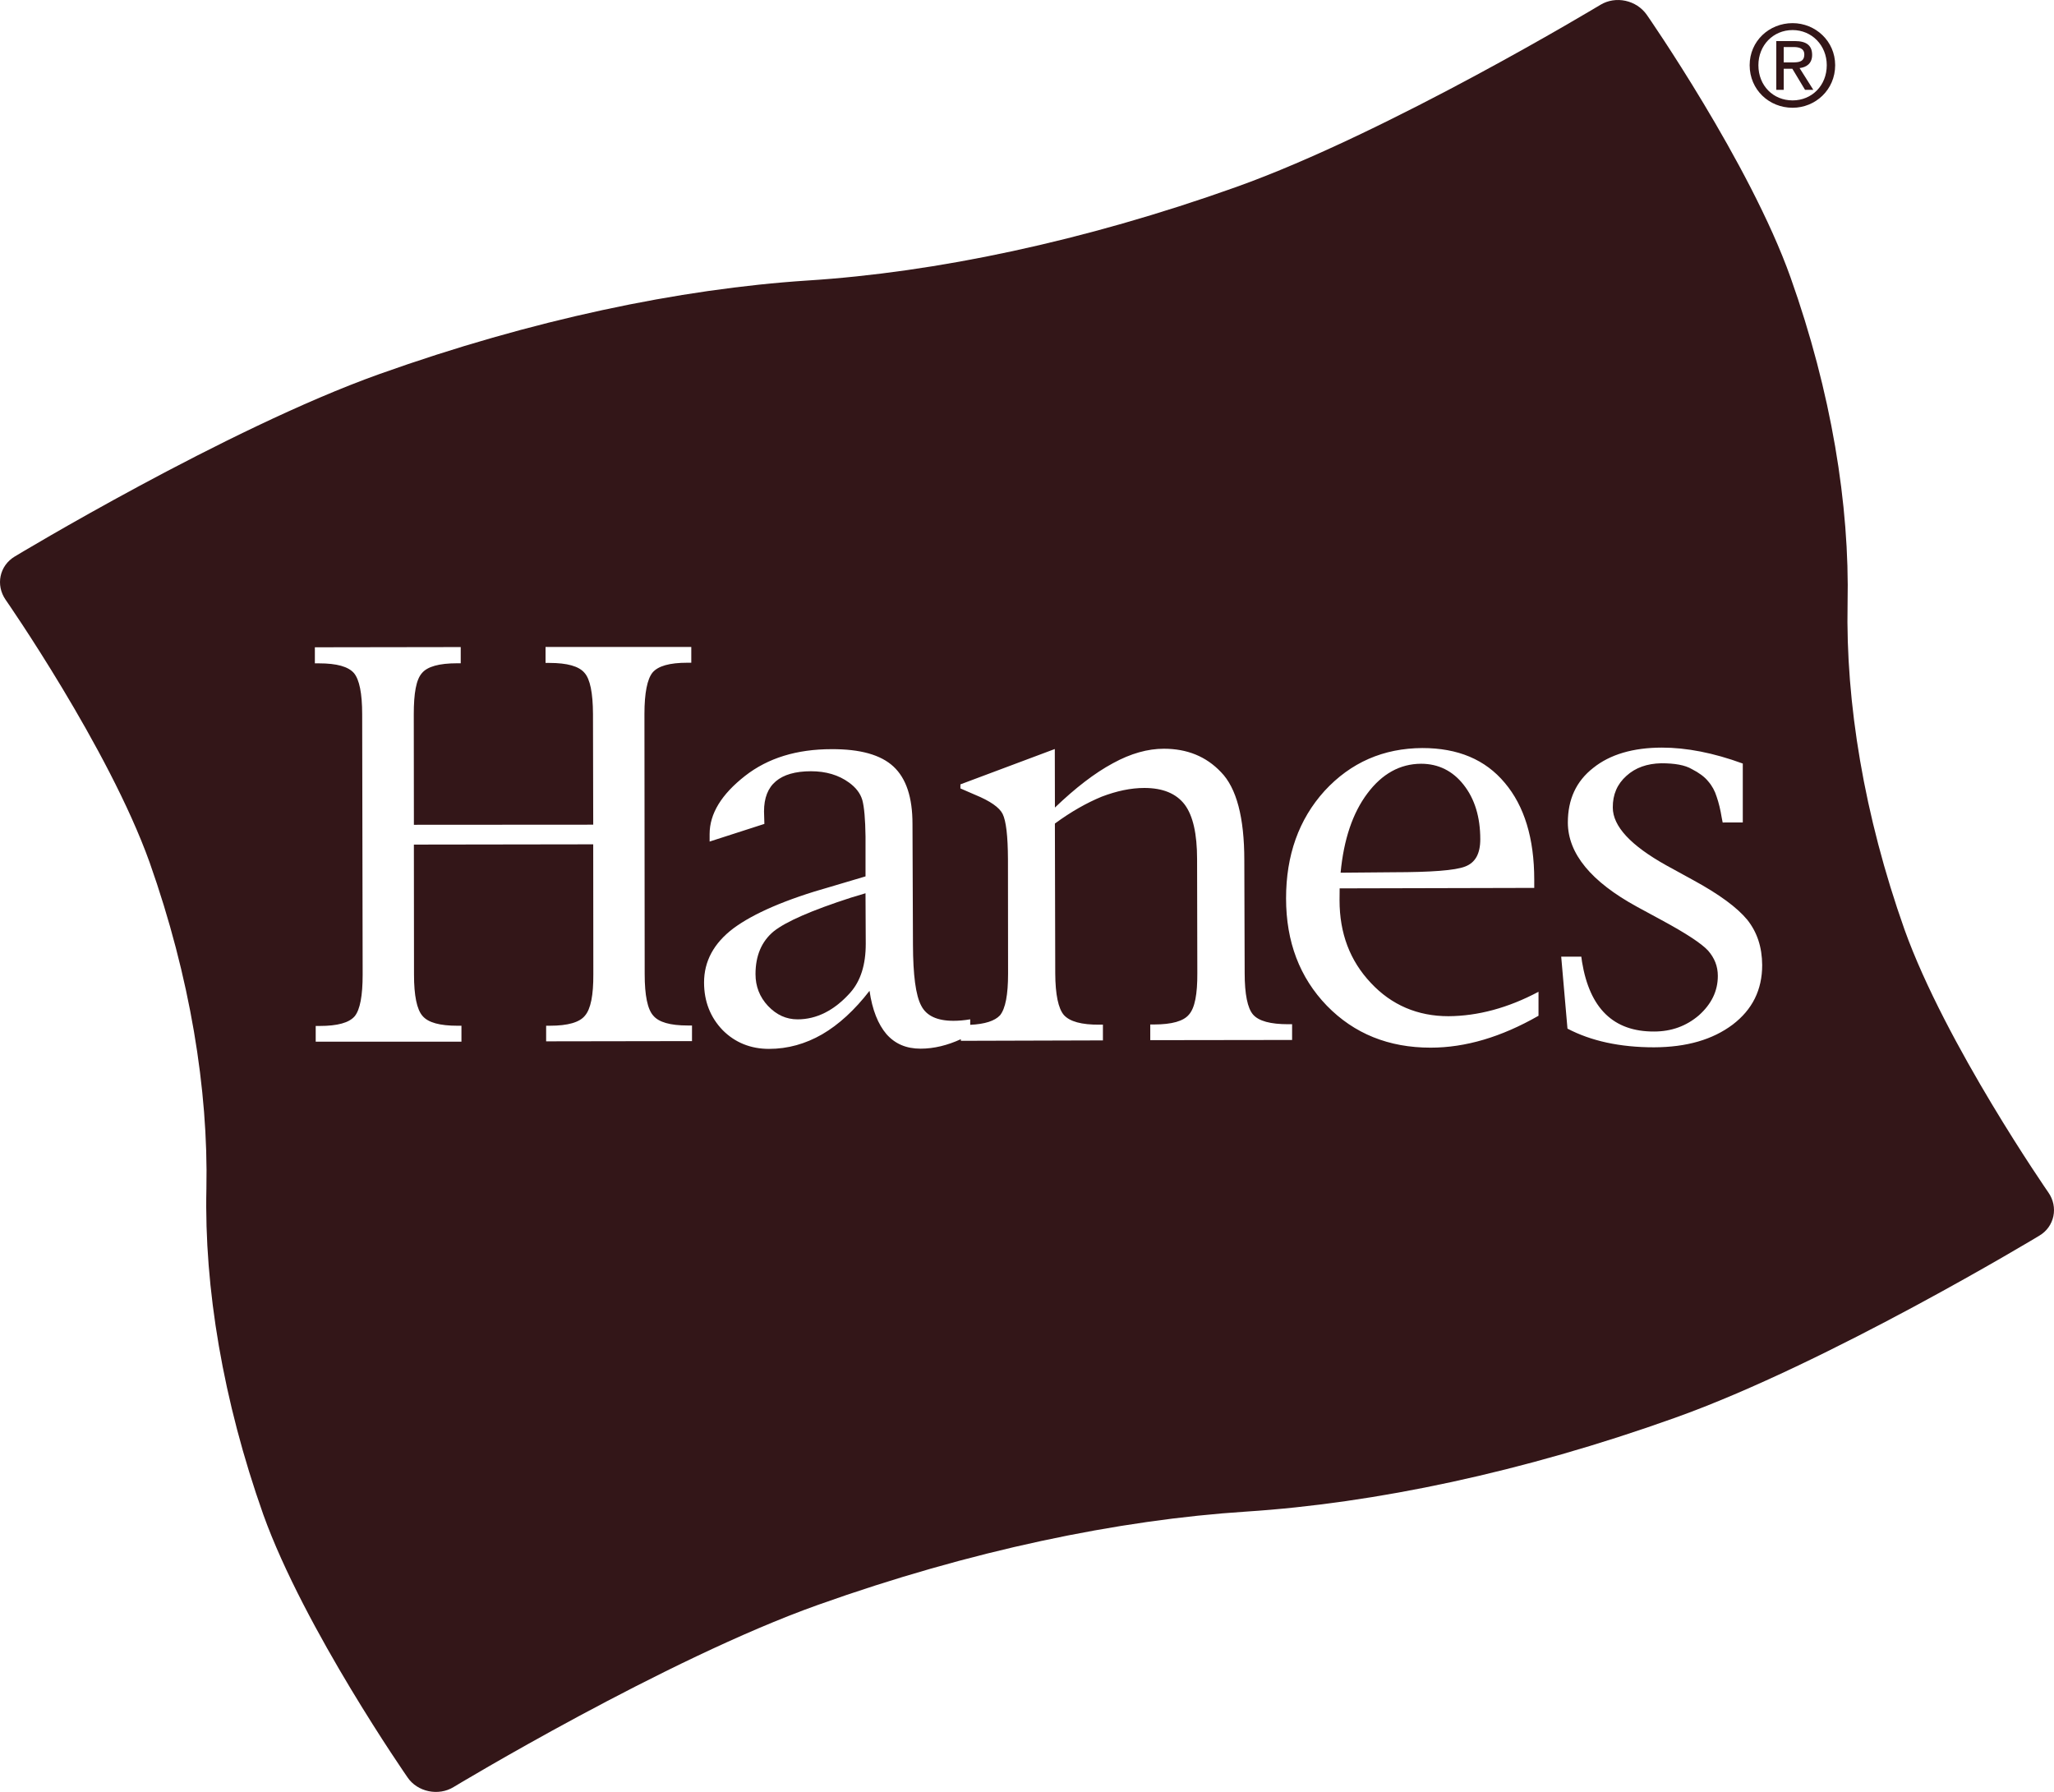 <?xml version="1.0" encoding="utf-8"?>
<!-- Generator: Adobe Illustrator 16.0.0, SVG Export Plug-In . SVG Version: 6.00 Build 0)  -->
<svg version="1.2" baseProfile="tiny" id="Layer_1" xmlns="http://www.w3.org/2000/svg" xmlns:xlink="http://www.w3.org/1999/xlink"
	 x="0px" y="0px" width="178.675px" height="155.87px" viewBox="0 0 178.675 155.87" xml:space="preserve">
<g>
	<g>
		<path fill="#331618" d="M74.025,78.08c-3.406,1.099-5.66,2.086-6.72,2.931c-1.049,0.869-1.584,2.108-1.584,3.725
			c0,1.06,0.36,1.986,1.08,2.758c0.751,0.792,1.595,1.173,2.583,1.173c1.646,0,3.189-0.767,4.579-2.32
			c0.906-1.024,1.348-2.43,1.348-4.245l-0.021-4.403L74.025,78.08z"/>
		<path fill="#331618" d="M127.453,75.374c0.885-0.337,1.315-1.116,1.315-2.372c0-1.927-0.483-3.515-1.45-4.738
			c-0.937-1.196-2.181-1.83-3.704-1.83c-1.831,0.01-3.386,0.873-4.661,2.573c-1.287,1.709-2.059,4.001-2.336,6.905l4.599-0.04
			C124.488,75.868,126.587,75.716,127.453,75.374z"/>
		<path fill="#331618" d="M178.182,103.721c0,0-8.942-12.889-12.513-22.87c-3.52-9.935-5.124-19.747-4.95-28.352
			c0.187-8.592-1.42-18.403-4.959-28.361c-3.54-9.953-12.503-22.844-12.503-22.844c-0.896-1.286-2.707-1.683-4.043-0.872
			c0,0-18.409,11.115-31.705,15.854c-13.244,4.726-26.137,7.417-37.26,8.124c-11.113,0.725-24.006,3.414-37.25,8.14
			C19.704,37.285,1.285,48.406,1.285,48.406c-1.328,0.795-1.687,2.482-0.792,3.771c0,0,8.953,12.865,12.523,22.841
			c3.519,9.962,5.113,19.78,4.939,28.372c-0.196,8.598,1.43,18.415,4.949,28.355c3.571,9.95,12.544,22.854,12.544,22.854
			c0.854,1.271,2.696,1.657,4.013,0.844c0,0,18.398-11.112,31.704-15.846c13.233-4.719,26.126-7.395,37.27-8.114
			c11.145-0.726,24.018-3.416,37.25-8.149c13.315-4.733,31.693-15.837,31.693-15.837
			C178.737,106.704,179.067,104.98,178.182,103.721z M60.195,90.56L47.508,90.58v-1.358h0.339c1.543,0,2.572-0.293,3.036-0.874
			c0.504-0.581,0.741-1.78,0.73-3.612l-0.01-11.293l-15.6,0.023l0.011,11.312c0,1.822,0.247,3.031,0.741,3.592
			c0.494,0.586,1.513,0.854,3.056,0.854h0.33v1.385L27.463,90.61v-1.368h0.339c1.554,0,2.573-0.277,3.056-0.849
			c0.463-0.571,0.689-1.78,0.689-3.617l-0.041-22.643c0-1.83-0.247-3.018-0.71-3.578c-0.494-0.574-1.502-0.854-3.046-0.854h-0.36
			v-1.397l12.688-0.019v1.41H39.76c-1.564,0-2.583,0.286-3.056,0.854c-0.504,0.566-0.71,1.754-0.71,3.579l0.01,9.616l15.6-0.01
			l-0.021-9.637c-0.01-1.821-0.247-3.025-0.741-3.573c-0.484-0.574-1.503-0.86-3.046-0.86h-0.34v-1.391h12.678v1.374h-0.339
			c-1.544,0-2.552,0.28-3.036,0.859c-0.453,0.566-0.7,1.771-0.7,3.592l0.021,22.628c0,1.856,0.247,3.071,0.751,3.622
			c0.474,0.565,1.461,0.854,3.005,0.854h0.36V90.56z M112.398,90.461l-12.338,0.017v-1.364h0.339
			c1.544-0.005,2.553-0.288,3.025-0.859c0.515-0.575,0.74-1.778,0.73-3.61l-0.021-9.916c0-2.179-0.351-3.763-1.07-4.733
			c-0.74-0.975-1.914-1.456-3.519-1.456c-1.174,0-2.409,0.262-3.715,0.761c-1.286,0.531-2.645,1.292-4.065,2.336l0.031,13.043
			c0.01,1.838,0.269,3.051,0.752,3.612c0.514,0.565,1.522,0.854,3.117,0.838h0.278v1.369l-12.358,0.036v-0.142
			c-1.172,0.536-2.345,0.825-3.499,0.825c-1.255,0-2.223-0.417-2.974-1.266c-0.72-0.844-1.234-2.1-1.471-3.766
			c-1.297,1.678-2.676,2.942-4.126,3.786c-1.441,0.828-2.984,1.265-4.62,1.265c-1.585,0-2.954-0.545-4.034-1.635
			c-1.06-1.101-1.615-2.485-1.615-4.142c0-1.842,0.843-3.416,2.552-4.707c1.729-1.282,4.527-2.515,8.469-3.623l3.025-0.898v-3.47
			c-0.021-1.505-0.113-2.567-0.278-3.169c-0.175-0.6-0.576-1.104-1.163-1.526c-0.896-0.653-2.006-0.981-3.303-0.981
			c-1.369,0-2.387,0.305-3.056,0.872c-0.69,0.581-1.029,1.451-1.029,2.624l0.031,1.085l-4.764,1.536v-0.654
			c0-1.771,1.029-3.45,3.077-5.054c1.996-1.562,4.507-2.329,7.532-2.329c2.48-0.013,4.281,0.486,5.382,1.51
			c1.111,1.032,1.656,2.685,1.656,4.99l0.041,10.501c0.01,2.649,0.237,4.414,0.721,5.315c0.453,0.885,1.389,1.312,2.799,1.312
			c0.432,0,0.926-0.037,1.461-0.129v0.479c1.283-0.062,2.139-0.341,2.593-0.829c0.473-0.586,0.7-1.789,0.7-3.621l-0.01-9.96
			c-0.01-2.039-0.165-3.33-0.463-3.934c-0.277-0.561-1.081-1.129-2.407-1.67l-1.266-0.55v-0.352l8.211-3.075l0.01,5.092
			c1.781-1.706,3.447-2.995,5.043-3.854c1.563-0.859,3.045-1.263,4.435-1.263c2.017,0,3.674,0.666,4.971,2.037
			c1.349,1.379,2.026,3.941,2.026,7.661l0.031,9.817c0,1.832,0.248,3.055,0.731,3.61c0.493,0.565,1.512,0.839,3.065,0.839h0.33
			V90.461z M133.832,88.356c-3.231,1.849-6.349,2.774-9.385,2.774c-3.642,0-6.647-1.209-9.024-3.647
			c-2.366-2.45-3.55-5.557-3.55-9.342c0-3.737,1.101-6.86,3.345-9.341c2.284-2.482,5.125-3.714,8.51-3.732
			c3.086,0,5.474,0.993,7.172,3.03c1.698,2.007,2.562,4.825,2.562,8.428v0.708l-16.928,0.041c0,0.494-0.009,0.831-0.009,1.032
			c0,2.868,0.895,5.255,2.727,7.195c1.801,1.929,4.075,2.892,6.751,2.892c2.552-0.017,5.176-0.715,7.83-2.125V88.356z
			 M150.718,89.129c-1.74,1.303-3.994,1.961-6.834,1.971c-2.974,0-5.483-0.551-7.531-1.626l-0.546-6.261h1.749l0.062,0.451
			c0.67,4.065,2.748,6.077,6.267,6.062c1.524,0,2.819-0.483,3.901-1.41c1.09-0.978,1.646-2.108,1.646-3.426
			c0-0.845-0.287-1.554-0.844-2.197c-0.566-0.616-1.914-1.508-4.074-2.673l-2.101-1.139c-4.012-2.19-6.019-4.637-6.028-7.33
			c0-2.013,0.72-3.593,2.211-4.757c1.451-1.165,3.459-1.764,5.979-1.764c2.129,0,4.476,0.453,7.028,1.386v5.123l-1.75,0.005
			l-0.082-0.419c-0.113-0.698-0.258-1.294-0.442-1.825c-0.154-0.499-0.401-0.957-0.741-1.342c-0.309-0.388-0.802-0.744-1.41-1.055
			c-0.606-0.36-1.502-0.511-2.664-0.511c-1.235,0.025-2.254,0.382-3.036,1.098c-0.792,0.708-1.193,1.616-1.183,2.75
			c0,1.633,1.563,3.311,4.672,5.042l2.336,1.281c2.264,1.233,3.817,2.385,4.691,3.444c0.863,1.086,1.286,2.383,1.296,3.941
			C153.29,86.104,152.437,87.822,150.718,89.129z"/>
	</g>
	<path fill="#331618" d="M152.961,5.671c0-1.731,1.285-3.056,2.974-3.056c1.667,0,2.973,1.325,2.973,3.056
		c0,1.781-1.306,3.062-2.973,3.062C154.247,8.733,152.961,7.452,152.961,5.671 M155.935,9.373c1.985,0,3.704-1.561,3.704-3.702
		c0-2.099-1.719-3.658-3.704-3.658c-2.037,0-3.735,1.559-3.735,3.658C152.2,7.812,153.898,9.373,155.935,9.373z M155.163,5.982
		h0.752l1.101,1.83h0.721l-1.194-1.891c0.598-0.067,1.092-0.396,1.092-1.145c0-0.836-0.515-1.204-1.504-1.204h-1.614v4.24h0.647
		V5.982z M155.163,5.427V4.092h0.875c0.442,0,0.916,0.111,0.916,0.641c0,0.65-0.484,0.694-1.019,0.694H155.163z"/>
</g>
</svg>
